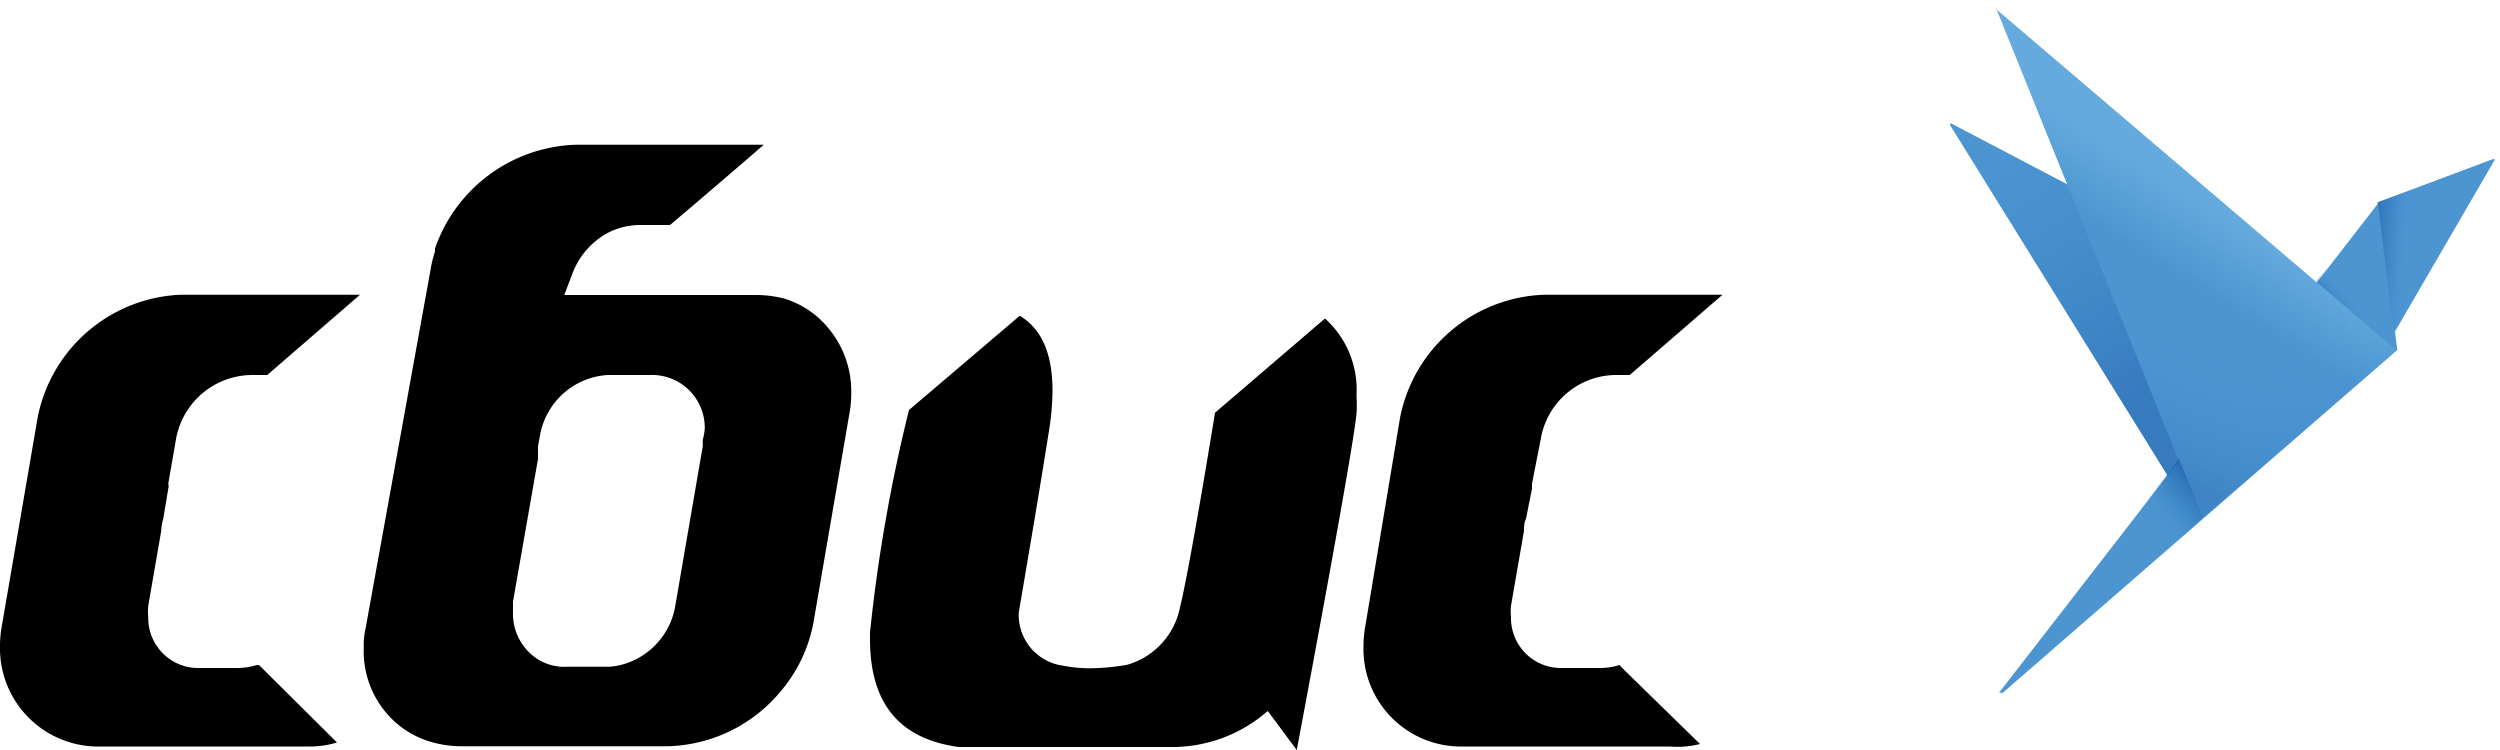 <svg id="Слой_1" data-name="Слой 1" xmlns="http://www.w3.org/2000/svg" xmlns:xlink="http://www.w3.org/1999/xlink" width="100" height="30" viewBox="0 0 100 30">
  <defs>
    <style>
      .cls-1 {
        fill: #4d95d1;
      }

      .cls-2 {
        fill: url(#Безымянный_градиент_7);
      }

      .cls-3 {
        fill: url(#Безымянный_градиент_2);
      }

      .cls-4 {
        fill: url(#Безымянный_градиент_3);
      }

      .cls-5 {
        fill: url(#Безымянный_градиент_4);
      }

      .cls-6 {
        fill: url(#Безымянный_градиент_5);
      }

      .cls-7 {
        fill: url(#Безымянный_градиент_6);
      }
    </style>
    <linearGradient id="Безымянный_градиент_7" data-name="Безымянный градиент 7" x1="227.16" y1="-589.96" x2="220.33" y2="-578.8" gradientTransform="matrix(1, -0.03, -0.03, -1, -158.93, -567.67)" gradientUnits="userSpaceOnUse">
      <stop offset="0" stop-color="#1554a1" stop-opacity="0.4"/>
      <stop offset="0.67" stop-color="#2d81c4" stop-opacity="0.17"/>
      <stop offset="1" stop-color="#429bd5" stop-opacity="0.05"/>
    </linearGradient>
    <linearGradient id="Безымянный_градиент_2" data-name="Безымянный градиент 2" x1="231.47" y1="-578.42" x2="226.18" y2="-586.38" gradientTransform="matrix(1, -0.03, -0.03, -1, -158.93, -567.67)" gradientUnits="userSpaceOnUse">
      <stop offset="0.47" stop-color="#65aadd"/>
      <stop offset="0.67" stop-color="#549ed6"/>
      <stop offset="0.79" stop-color="#4d95d1"/>
    </linearGradient>
    <radialGradient id="Безымянный_градиент_3" data-name="Безымянный градиент 3" cx="130.57" cy="-96.25" r="14.27" gradientTransform="matrix(1, 0.99, 0.49, -0.5, 1.58, -171.61)" gradientUnits="userSpaceOnUse">
      <stop offset="0.54" stop-color="#429bd5" stop-opacity="0"/>
      <stop offset="0.67" stop-color="#2f81c4" stop-opacity="0.08"/>
      <stop offset="0.97" stop-color="#1554a1" stop-opacity="0.25"/>
    </radialGradient>
    <linearGradient id="Безымянный_градиент_4" data-name="Безымянный градиент 4" x1="236.91" y1="-585.92" x2="234.5" y2="-587.81" gradientTransform="matrix(1, -0.03, -0.03, -1, -158.93, -567.67)" gradientUnits="userSpaceOnUse">
      <stop offset="0.51" stop-color="#429bd5" stop-opacity="0"/>
      <stop offset="0.73" stop-color="#216db4" stop-opacity="0.33"/>
      <stop offset="0.85" stop-color="#1554a1" stop-opacity="0.5"/>
    </linearGradient>
    <linearGradient id="Безымянный_градиент_5" data-name="Безымянный градиент 5" x1="229.15" y1="-593.91" x2="225.37" y2="-597.01" gradientTransform="matrix(1, -0.03, -0.03, -1, -158.93, -567.67)" gradientUnits="userSpaceOnUse">
      <stop offset="0.03" stop-color="#1554a1" stop-opacity="0.6"/>
      <stop offset="0.18" stop-color="#1d69b1" stop-opacity="0.43"/>
      <stop offset="0.5" stop-color="#4299d4" stop-opacity="0.01"/>
      <stop offset="0.51" stop-color="#429bd5" stop-opacity="0"/>
    </linearGradient>
    <linearGradient id="Безымянный_градиент_6" data-name="Безымянный градиент 6" x1="239.7" y1="-585.18" x2="235.84" y2="-584.79" gradientTransform="matrix(1, -0.03, -0.03, -1, -158.93, -567.67)" gradientUnits="userSpaceOnUse">
      <stop offset="0.51" stop-color="#429bd5" stop-opacity="0"/>
      <stop offset="0.64" stop-color="#297cbf" stop-opacity="0.22"/>
      <stop offset="0.79" stop-color="#1960aa" stop-opacity="0.42"/>
      <stop offset="0.87" stop-color="#1554a1" stop-opacity="0.5"/>
    </linearGradient>
  </defs>
  <title>Сбис</title>
  <path d="M31.36,11.94h0a4.6,4.6,0,0,0-1.13-.14H22.57l0.32-.84a3.09,3.09,0,0,1,1.43-1.65A2.85,2.85,0,0,1,25.56,9H26.8c0.24-.2,2.36-2,3.75-3.21H23a6.17,6.17,0,0,0-5.6,4.15h0l0,0.06,0,0.06v0a4.55,4.55,0,0,0-.18.74L14.63,25.1a3.13,3.13,0,0,0-.08.82v0a3.8,3.8,0,0,0,.88,2.57,3.67,3.67,0,0,0,1.9,1.21h0a4.3,4.3,0,0,0,1.13.15h8.26a6.07,6.07,0,0,0,4.56-2.26h0l0,0,0,0h0a5.91,5.91,0,0,0,1.26-2.7l1.43-8.31a4.63,4.63,0,0,0,.08-0.89,3.93,3.93,0,0,0-.88-2.52A3.66,3.66,0,0,0,31.36,11.94ZM28.11,17.6l0,0.25L27,24.3a2.93,2.93,0,0,1-1.21,1.86,2.8,2.8,0,0,1-1.42.51H22.69A2,2,0,0,1,21,25.91a2.13,2.13,0,0,1-.48-1.4V24.06l1-5.7v0.12l0-.44,0-.19,0.09-.49A2.93,2.93,0,0,1,24.32,15H26a2.11,2.11,0,0,1,2.19,2.16A2.65,2.65,0,0,1,28.11,17.6Zm-17.83,9a2.77,2.77,0,0,1-.8.12H8a2,2,0,0,1-2.07-2.05,2.31,2.31,0,0,1,0-.44l0.52-3a2,2,0,0,1,.08-0.48l0.2-1.2a0.36,0.36,0,0,0,0-.2l0.32-1.84A3.11,3.11,0,0,1,10.09,15h0.6l3.71-3.21H7.22a6.09,6.09,0,0,0-5.71,4.89L0.08,25a4.51,4.51,0,0,0-.08.86,3.93,3.93,0,0,0,4.06,4h8.26a3.8,3.8,0,0,0,1.16-.16l-3.11-3.09Zm54.5,0a2.55,2.55,0,0,1-.79.12H62.51a2,2,0,0,1-2.07-2.05,2.11,2.11,0,0,1,0-.44l0.52-3c0-.16,0-0.32.08-0.48l0.24-1.2v-0.2l0.36-1.84A3.07,3.07,0,0,1,64.59,15h0.6l3.71-3.21H61.76A6.09,6.09,0,0,0,56,16.72L54.62,25a4.55,4.55,0,0,0-.08.86,3.9,3.9,0,0,0,4,4h8.25A3.65,3.65,0,0,0,68,29.76l-3.07-3ZM53,12.74L48.6,16.51s-1.16,7.19-1.51,8.19a3,3,0,0,1-2,1.89,8.6,8.6,0,0,1-1.49.14,5.35,5.35,0,0,1-1.06-.1,2.05,2.05,0,0,1-1.79-2.13s0.8-4.66,1.19-7.15a10.65,10.65,0,0,0,.16-1.72c0-1.48-.43-2.47-1.31-3l-4.43,3.77A64.2,64.2,0,0,0,34.8,25.3c0,0.09,0,.17,0,0.26,0,2.61,1.2,4,3.55,4.32l5.77,0,2.88,0a5.81,5.81,0,0,0,3.71-1.44L51.87,30s2.23-11.8,2.39-13.45a6.07,6.07,0,0,0,0-.74A3.83,3.83,0,0,0,53,12.74Z"/>
  <g>
    <path class="cls-1" d="M95.11,8.09l4.62-1.73h0.05V6.41L95.37,14Z"/>
    <path class="cls-1" d="M87.18,19.79L78,5V4.94h0.05l5.72,3L88.6,18.06Z"/>
    <path class="cls-2" d="M87.18,19.79L78,5V4.94h0.05l5.72,3L88.6,18.06Z"/>
    <path class="cls-1" d="M80.1,27.72L95.89,14,95.16,8.09,80,27.66c-0.05,0-.05.05,0.05,0.05h0Z"/>
    <path class="cls-3" d="M79.84,0.32l8.24,20.41L95.84,14l-16-13.64c0.05-.05,0-0.05,0,0h0Z"/>
    <path class="cls-4" d="M79.84,0.32l8.24,20.41L95.84,14l-16-13.64c0.05-.05,0-0.05,0,0h0Z"/>
    <polygon class="cls-5" points="92.64 11.24 95.84 13.97 95.11 8.04 92.64 11.24"/>
    <path class="cls-6" d="M80.1,27.72l8-7-0.94-2.36L80,27.61v0.1h0.1Z"/>
    <path class="cls-7" d="M95.11,8.09l0.63,5.14,4-6.82V6.36H99.67Z"/>
  </g>
</svg>
